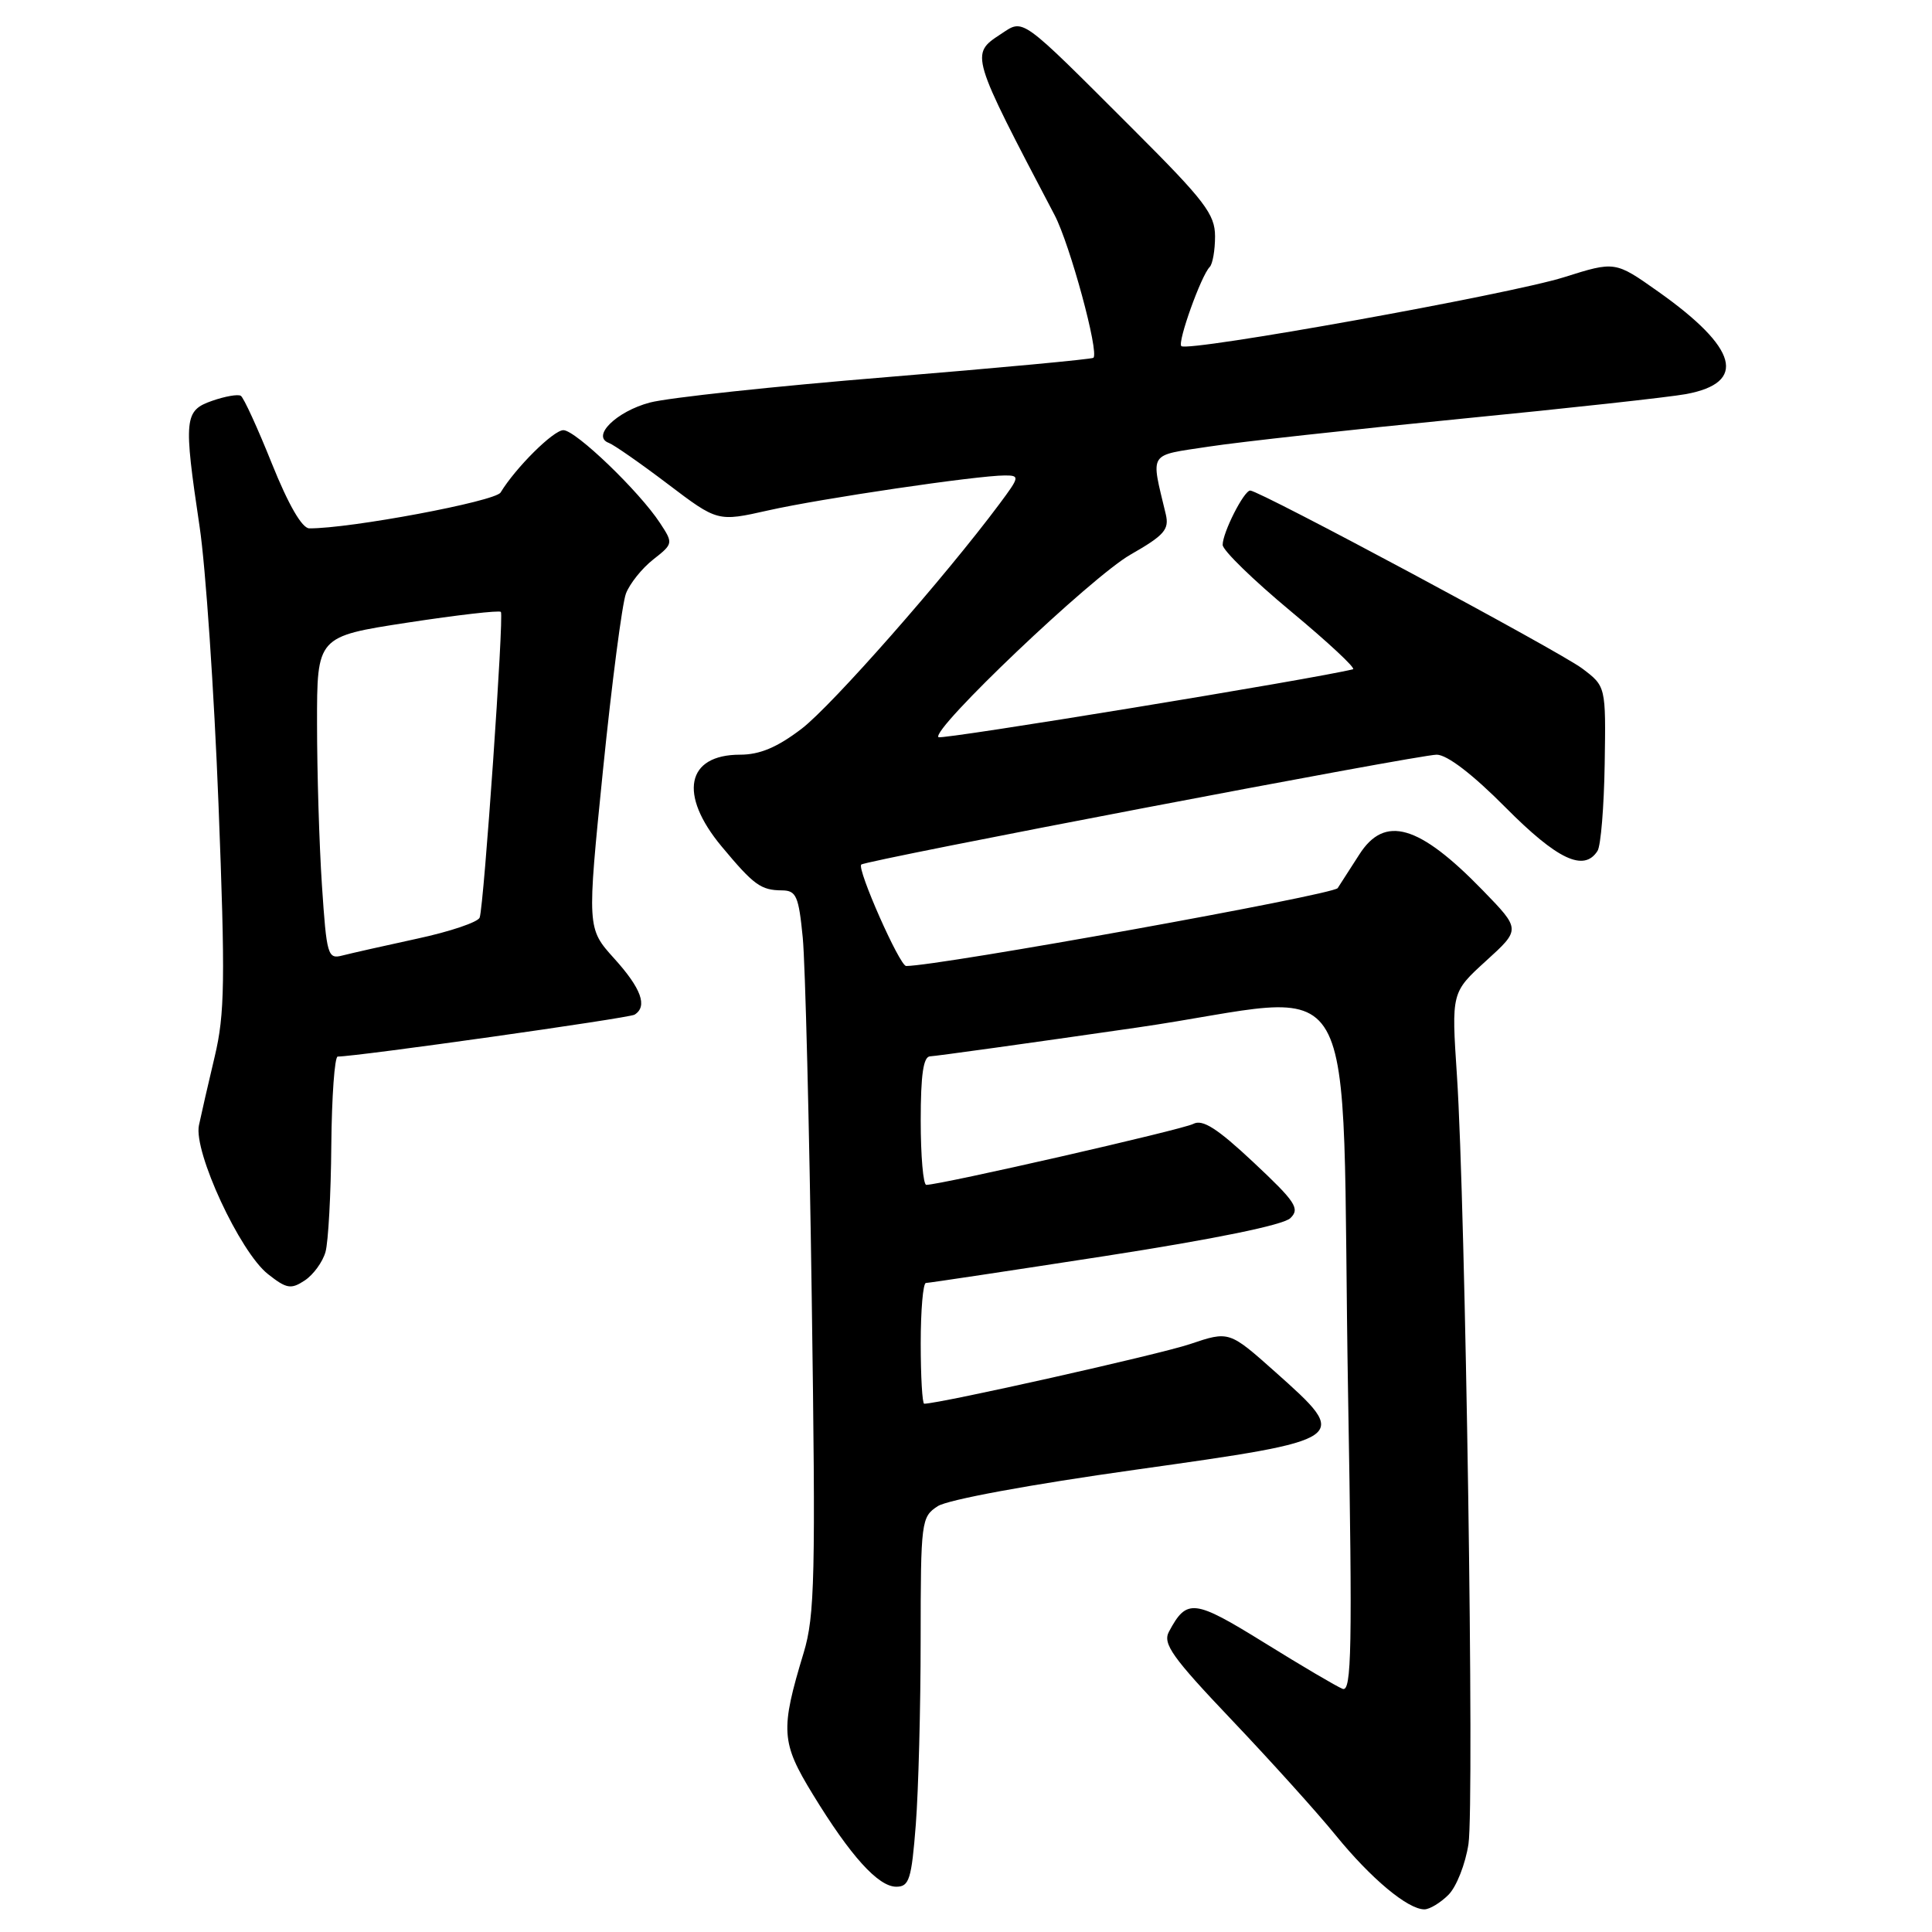 <?xml version="1.0" encoding="UTF-8" standalone="no"?>
<!DOCTYPE svg PUBLIC "-//W3C//DTD SVG 1.1//EN" "http://www.w3.org/Graphics/SVG/1.1/DTD/svg11.dtd" >
<svg xmlns="http://www.w3.org/2000/svg" xmlns:xlink="http://www.w3.org/1999/xlink" version="1.1" viewBox="0 0 256 256">
 <g >
 <path fill="currentColor"
d=" M 191.93 251.07 C 192.99 250.01 194.18 246.98 194.58 244.34 C 195.38 238.98 194.19 159.72 193.05 142.50 C 192.32 131.50 192.32 131.50 196.91 127.32 C 201.50 123.15 201.50 123.15 196.50 118.00 C 188.01 109.25 183.47 107.94 180.10 113.25 C 178.96 115.04 177.68 117.03 177.25 117.68 C 176.66 118.57 124.38 128.00 120.07 128.00 C 119.21 128.00 113.52 115.13 114.12 114.56 C 114.73 113.99 187.96 100.00 190.37 100.00 C 191.74 100.00 195.13 102.59 199.50 107.00 C 206.36 113.91 209.88 115.57 211.68 112.75 C 212.12 112.06 212.54 106.87 212.63 101.22 C 212.79 90.94 212.79 90.94 209.64 88.57 C 206.59 86.28 166.89 65.00 165.66 65.00 C 164.83 65.00 162.00 70.58 162.01 72.20 C 162.01 72.92 166.08 76.87 171.03 80.99 C 175.99 85.11 179.70 88.57 179.28 88.68 C 174.44 89.91 124.73 98.06 124.35 97.68 C 123.35 96.68 144.63 76.44 149.78 73.50 C 154.29 70.92 154.95 70.17 154.47 68.13 C 152.47 59.74 152.04 60.42 160.16 59.18 C 164.19 58.56 179.20 56.91 193.50 55.50 C 207.80 54.10 221.25 52.62 223.40 52.22 C 231.55 50.71 230.31 46.13 219.71 38.63 C 214.01 34.60 214.01 34.60 207.25 36.73 C 200.10 38.99 157.35 46.68 156.53 45.86 C 156.00 45.33 159.16 36.51 160.29 35.38 C 160.68 34.99 161.00 33.16 161.00 31.32 C 161.00 28.39 159.64 26.61 150.25 17.23 C 134.93 1.92 135.71 2.49 132.58 4.54 C 128.55 7.18 128.57 7.23 139.74 28.50 C 141.76 32.35 145.67 46.71 144.88 47.41 C 144.67 47.60 132.35 48.75 117.50 49.97 C 102.65 51.18 88.52 52.70 86.11 53.34 C 81.67 54.52 78.32 57.82 80.68 58.69 C 81.33 58.93 84.84 61.37 88.48 64.13 C 95.09 69.14 95.09 69.14 101.80 67.63 C 108.75 66.06 129.50 63.00 133.15 63.00 C 135.14 63.00 135.11 63.18 132.45 66.75 C 125.17 76.52 110.24 93.49 106.21 96.57 C 102.98 99.03 100.68 100.00 98.06 100.00 C 90.94 100.00 89.88 105.27 95.62 112.16 C 99.90 117.30 100.82 117.96 103.63 117.98 C 105.51 118.00 105.83 118.74 106.37 124.25 C 106.70 127.69 107.24 149.18 107.56 172.00 C 108.09 208.94 107.97 214.10 106.49 219.00 C 103.38 229.26 103.49 230.87 107.69 237.74 C 112.69 245.93 116.37 250.00 118.76 250.00 C 120.48 250.00 120.78 249.03 121.35 241.75 C 121.70 237.21 121.99 226.20 121.99 217.27 C 122.00 201.55 122.07 201.00 124.25 199.58 C 125.56 198.72 136.51 196.70 150.50 194.74 C 178.99 190.73 179.00 190.73 168.99 181.80 C 162.87 176.35 162.87 176.35 157.68 178.10 C 153.62 179.47 124.50 186.00 122.46 186.00 C 122.21 186.00 122.00 182.40 122.00 178.00 C 122.00 173.60 122.31 170.00 122.69 170.00 C 123.07 170.00 133.75 168.39 146.44 166.43 C 160.95 164.18 170.05 162.32 170.98 161.41 C 172.28 160.15 171.68 159.25 166.10 154.02 C 161.30 149.52 159.35 148.27 158.12 148.92 C 156.69 149.68 124.62 157.00 122.74 157.00 C 122.33 157.00 122.00 153.18 122.00 148.50 C 122.00 142.38 122.35 139.99 123.25 139.97 C 123.94 139.95 136.26 138.24 150.64 136.16 C 181.27 131.73 177.61 125.35 178.63 184.92 C 179.21 218.53 179.10 224.25 177.90 223.78 C 177.13 223.48 172.46 220.73 167.53 217.67 C 158.19 211.89 157.26 211.78 154.89 216.21 C 154.04 217.80 155.32 219.60 163.21 227.90 C 168.34 233.30 174.56 240.19 177.02 243.22 C 181.66 248.92 186.54 253.00 188.74 253.00 C 189.43 253.00 190.87 252.13 191.93 251.07 Z  M 43.13 165.89 C 43.50 164.58 43.85 158.21 43.90 151.75 C 43.96 145.29 44.34 140.00 44.75 140.00 C 47.29 140.00 83.33 134.91 84.08 134.45 C 85.84 133.36 84.98 130.98 81.39 127.01 C 77.78 123.01 77.78 123.01 79.90 102.03 C 81.07 90.49 82.44 79.97 82.94 78.65 C 83.44 77.34 85.06 75.31 86.55 74.14 C 89.21 72.05 89.22 71.99 87.46 69.31 C 84.72 65.12 76.27 57.00 74.65 57.00 C 73.33 57.00 68.32 61.98 66.33 65.26 C 65.62 66.44 46.35 70.05 40.98 70.01 C 40.02 70.00 38.22 66.89 36.03 61.44 C 34.14 56.72 32.29 52.68 31.91 52.45 C 31.54 52.21 29.83 52.51 28.11 53.11 C 24.41 54.40 24.31 55.44 26.45 69.80 C 27.25 75.13 28.37 91.65 28.95 106.50 C 29.86 129.90 29.79 134.37 28.45 140.00 C 27.60 143.57 26.66 147.68 26.36 149.11 C 25.63 152.62 31.79 165.90 35.50 168.82 C 37.98 170.78 38.56 170.87 40.39 169.66 C 41.53 168.90 42.76 167.21 43.13 165.89 Z  M 42.66 117.33 C 42.30 111.92 42.01 102.29 42.01 95.92 C 42.00 84.34 42.00 84.34 54.00 82.50 C 60.60 81.49 66.16 80.85 66.37 81.08 C 66.79 81.56 64.13 119.91 63.56 121.58 C 63.36 122.18 59.64 123.44 55.31 124.37 C 50.98 125.31 46.50 126.32 45.37 126.61 C 43.43 127.12 43.28 126.61 42.66 117.33 Z "/>
</g>
</svg>